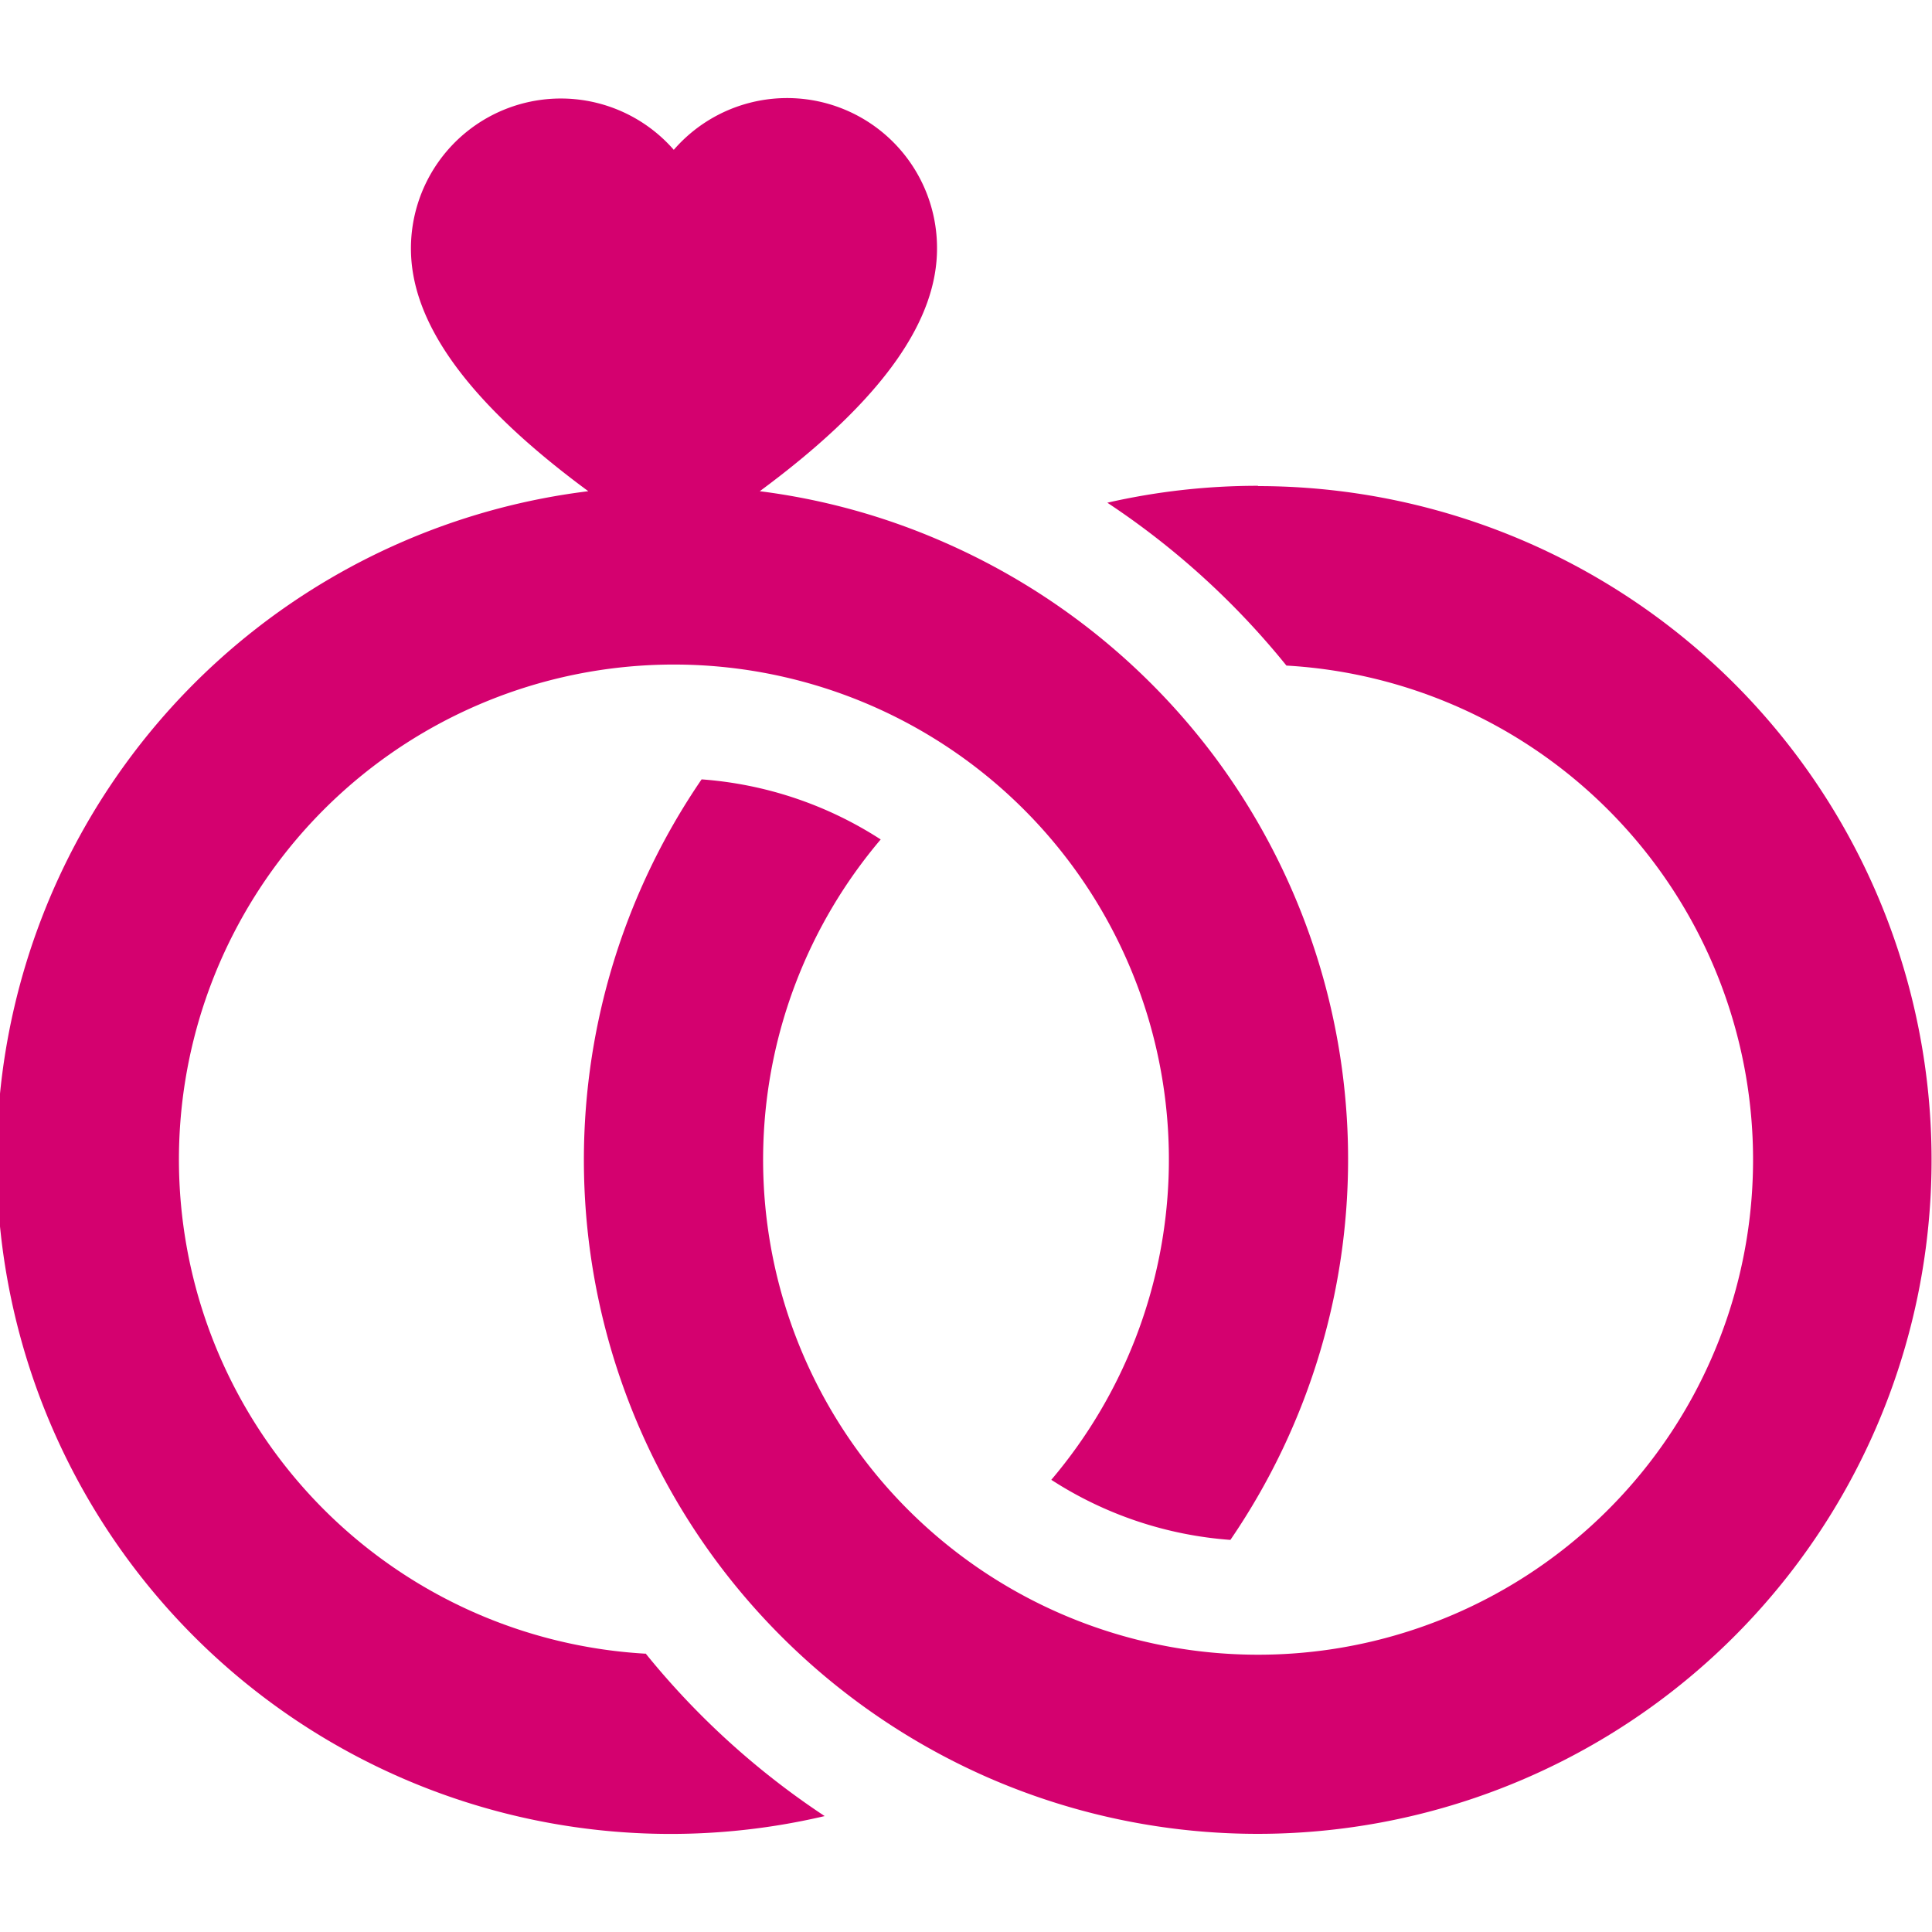 <svg xmlns="http://www.w3.org/2000/svg" xmlns:xlink="http://www.w3.org/1999/xlink" width="20" height="20" viewBox="0 0 20 20">

  <g id="Mask_Group_305" data-name="Mask Group 305" transform="translate(-228.5 -154)" clip-path="url(#clip-path)">
    <g id="svgexport-6_80_" data-name="svgexport-6 (80)" transform="translate(228.5 154)">
      <g id="Group_2053" data-name="Group 2053">
        <path id="Path_2354" data-name="Path 2354" d="M6.683,17.119a5.124,5.124,0,1,1,4.2-1.8,3.939,3.939,0,0,0,1.854.622,6.977,6.977,0,0,0-.176-8.124A7,7,0,0,0,9.765,5.61a6.889,6.889,0,0,0-1.9-.525C9.189,4.107,9.7,3.288,9.7,2.573A1.552,1.552,0,0,0,6.975,1.551,1.552,1.552,0,0,0,4.254,2.573c0,.715.508,1.534,1.836,2.512A6.976,6.976,0,1,0,8.537,18.8a8.194,8.194,0,0,1-1.855-1.685Z" fill="#d4016f"/>
        <path id="Path_2355" data-name="Path 2355" d="M13.025,5.029a6.991,6.991,0,0,0-1.562.175A8.2,8.2,0,0,1,13.317,6.89a5.124,5.124,0,1,1-4.2,1.8,3.939,3.939,0,0,0-1.854-.622,6.976,6.976,0,0,0,.176,8.124,7,7,0,0,0,2.791,2.21,6.976,6.976,0,1,0,2.79-13.37Z" fill="#d4016f"/>
      </g>
    </g>
  </g>
</svg>
